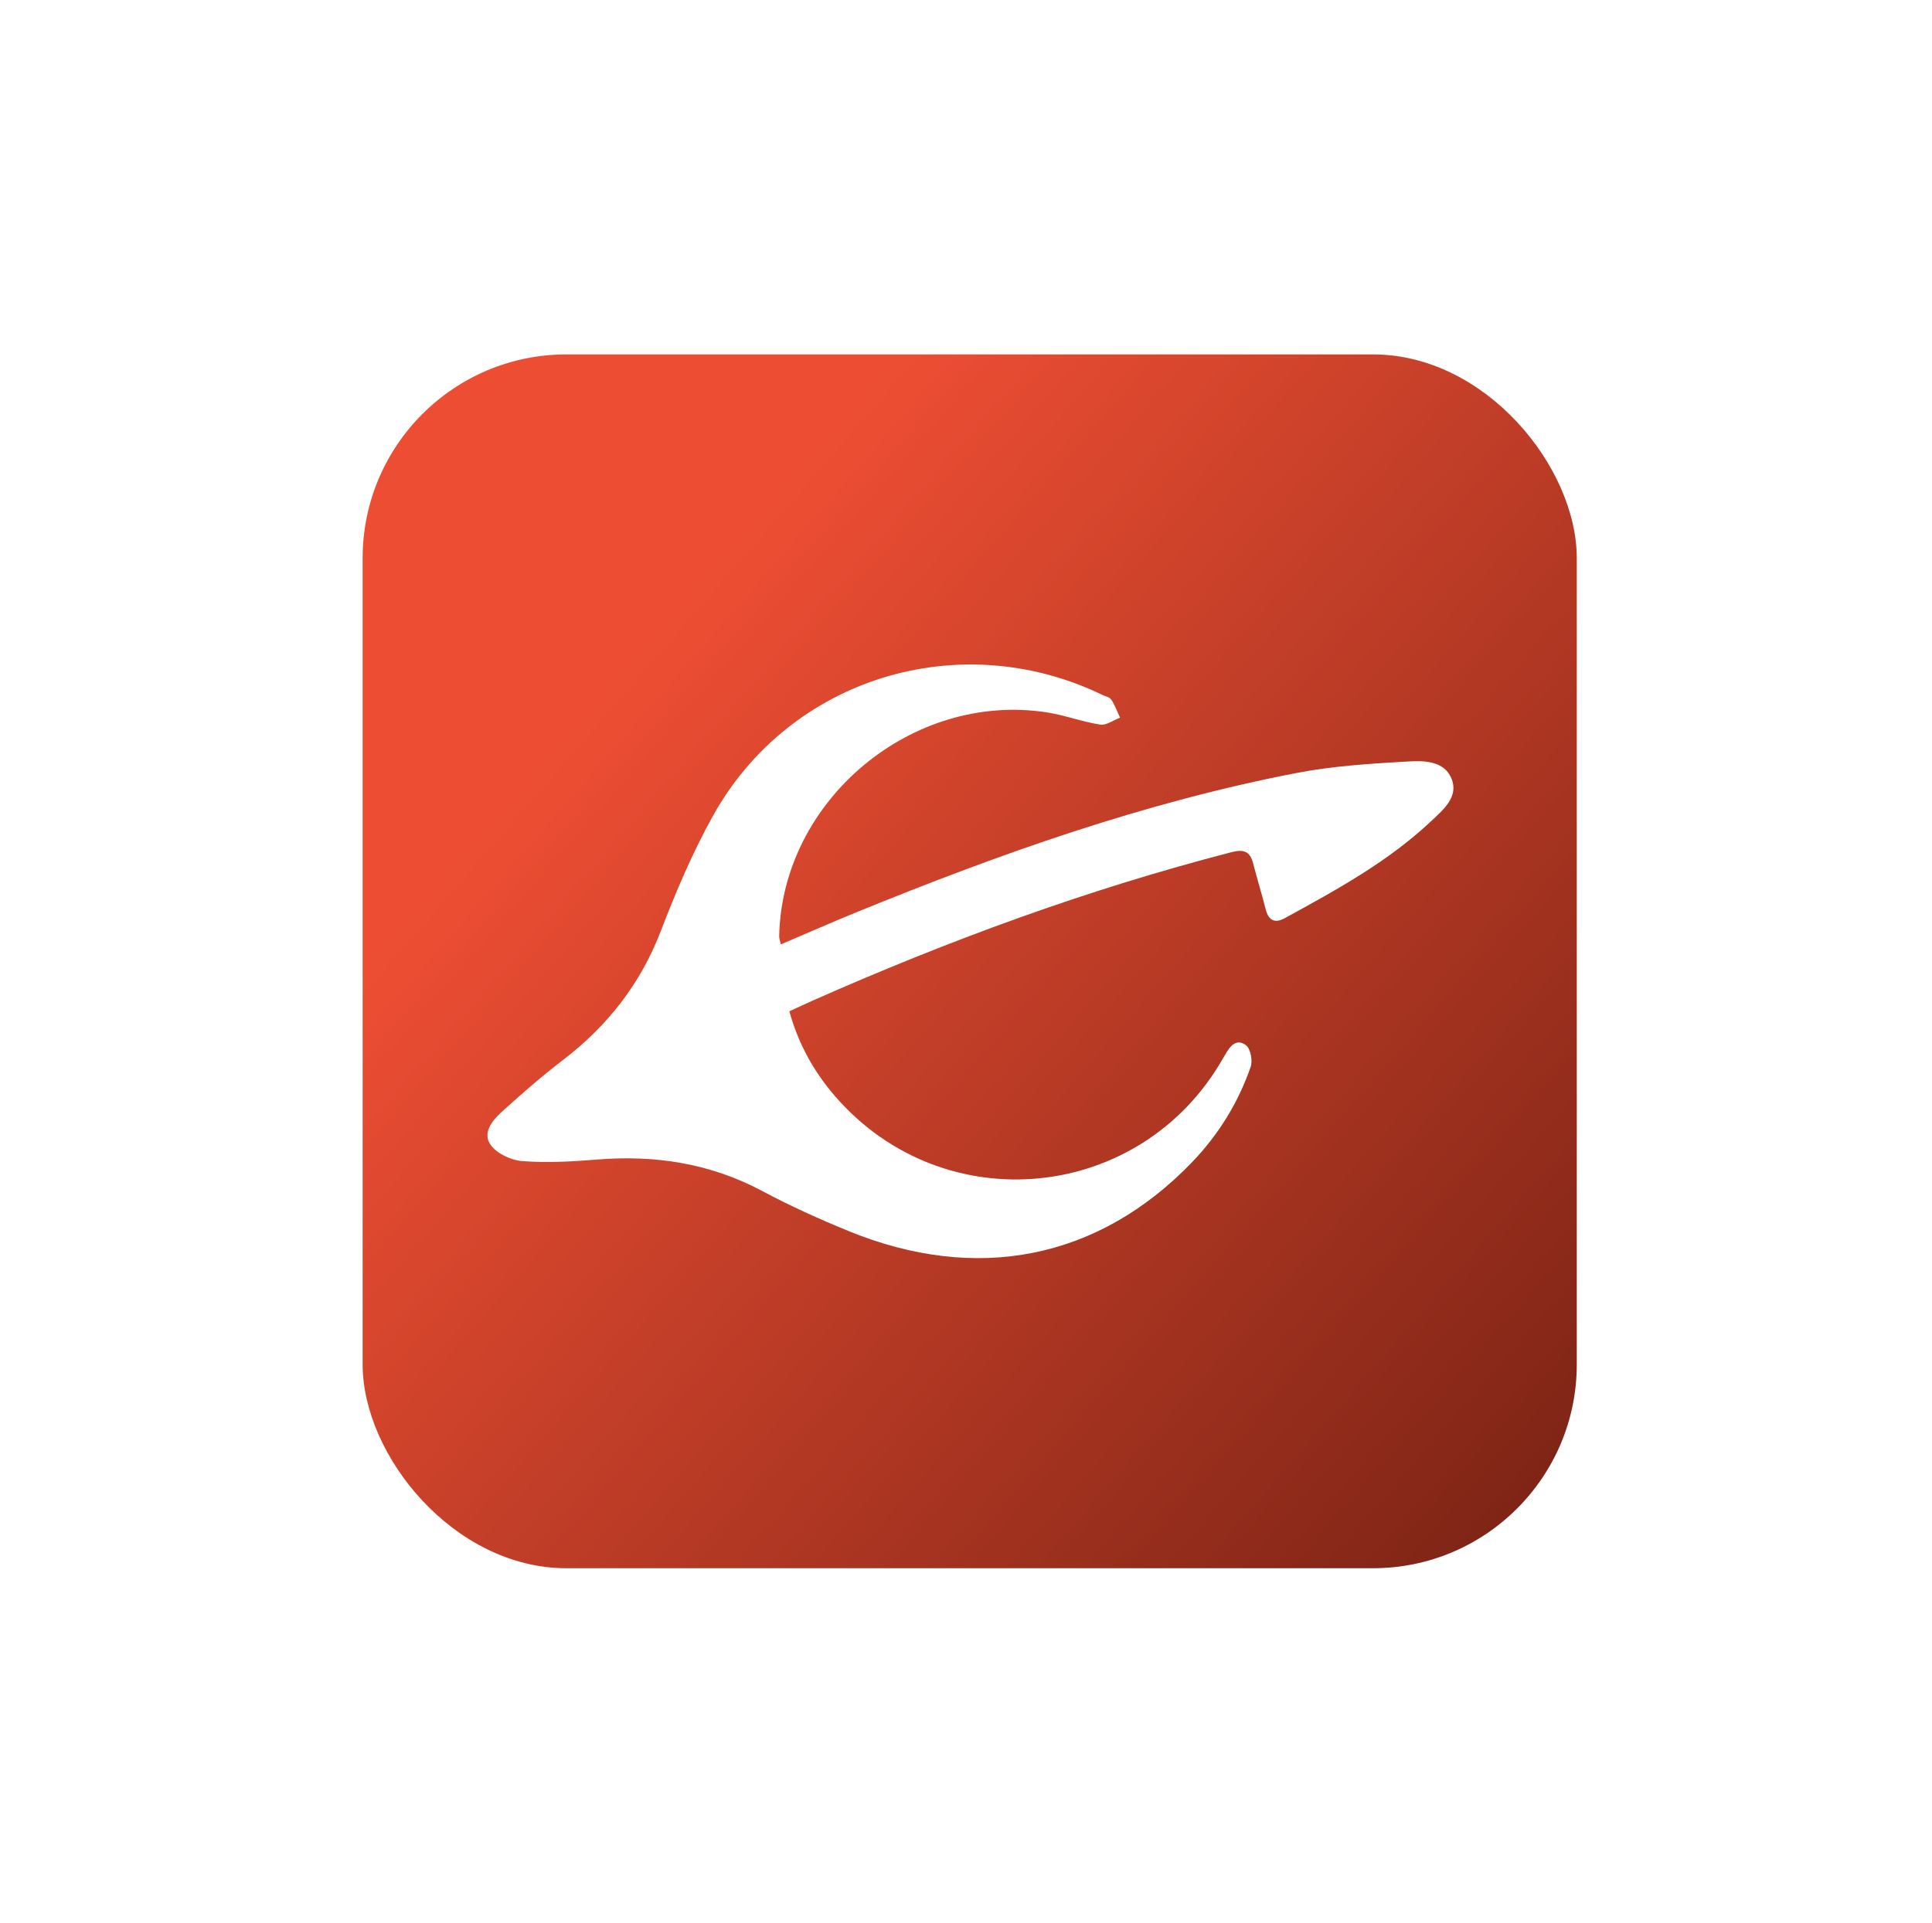 <svg width="218" height="217" viewBox="0 0 218 217" fill="none" xmlns="http://www.w3.org/2000/svg">
<g filter="url(#filter0_d_59_23)">
<rect x="40.918" y="36" width="137" height="137" rx="23" fill="url(#paint0_linear_59_23)"/>
</g>
<g filter="url(#filter1_d_59_23)">
<path d="M88.095 102.595C91.039 101.341 93.855 100.098 96.702 98.936C112.816 92.358 129.186 86.543 146.335 83.237C150.44 82.445 154.668 82.186 158.853 81.946C160.653 81.842 162.947 81.847 163.779 83.868C164.625 85.926 162.865 87.376 161.539 88.629C156.66 93.242 150.802 96.439 144.96 99.635C143.848 100.244 143.138 99.892 142.82 98.643C142.376 96.9 141.846 95.179 141.397 93.436C141.045 92.068 140.319 91.829 138.952 92.183C122.7 96.384 107.014 102.151 91.693 108.937C90.871 109.3 90.061 109.686 89.071 110.14C90.075 113.802 91.834 116.973 94.256 119.759C106.537 133.896 128.776 131.681 138.012 115.427C138.075 115.316 138.148 115.207 138.211 115.096C138.746 114.142 139.475 113.13 140.588 113.97C141.11 114.363 141.363 115.705 141.121 116.407C139.717 120.47 137.477 124.088 134.488 127.192C123.952 138.128 110.22 140.878 95.707 134.926C92.423 133.58 89.171 132.115 86.045 130.444C80.132 127.284 73.876 126.331 67.266 126.881C64.497 127.112 61.69 127.252 58.93 127.05C57.681 126.959 56.113 126.221 55.388 125.257C54.4 123.944 55.488 122.513 56.553 121.548C58.798 119.515 61.081 117.509 63.486 115.67C68.534 111.809 72.265 107.066 74.558 101.096C76.263 96.662 78.135 92.243 80.439 88.097C89.094 72.517 108.272 66.637 124.383 74.428C124.733 74.597 125.214 74.686 125.396 74.967C125.804 75.594 126.063 76.318 126.382 77.002C125.633 77.282 124.833 77.891 124.145 77.783C122.112 77.466 120.147 76.716 118.115 76.402C102.888 74.05 88.236 86.33 87.92 101.66C87.913 101.896 88.005 102.138 88.095 102.595Z" fill="white"/>
</g>
<defs>
<filter id="filter0_d_59_23" x="0.918" y="0" width="217" height="217" filterUnits="userSpaceOnUse" color-interpolation-filters="sRGB">
<feFlood flood-opacity="0" result="BackgroundImageFix"/>
<feColorMatrix in="SourceAlpha" type="matrix" values="0 0 0 0 0 0 0 0 0 0 0 0 0 0 0 0 0 0 127 0" result="hardAlpha"/>
<feMorphology radius="8" operator="dilate" in="SourceAlpha" result="effect1_dropShadow_59_23"/>
<feOffset dy="4"/>
<feGaussianBlur stdDeviation="16"/>
<feComposite in2="hardAlpha" operator="out"/>
<feColorMatrix type="matrix" values="0 0 0 0 0 0 0 0 0 0 0 0 0 0 0 0 0 0 0.81 0"/>
<feBlend mode="normal" in2="BackgroundImageFix" result="effect1_dropShadow_59_23"/>
<feBlend mode="normal" in="SourceGraphic" in2="effect1_dropShadow_59_23" result="shape"/>
</filter>
<filter id="filter1_d_59_23" x="33" y="53" width="153" height="111" filterUnits="userSpaceOnUse" color-interpolation-filters="sRGB">
<feFlood flood-opacity="0" result="BackgroundImageFix"/>
<feColorMatrix in="SourceAlpha" type="matrix" values="0 0 0 0 0 0 0 0 0 0 0 0 0 0 0 0 0 0 127 0" result="hardAlpha"/>
<feOffset dy="4"/>
<feGaussianBlur stdDeviation="11"/>
<feComposite in2="hardAlpha" operator="out"/>
<feColorMatrix type="matrix" values="0 0 0 0 0 0 0 0 0 0 0 0 0 0 0 0 0 0 0.5 0"/>
<feBlend mode="normal" in2="BackgroundImageFix" result="effect1_dropShadow_59_23"/>
<feBlend mode="normal" in="SourceGraphic" in2="effect1_dropShadow_59_23" result="shape"/>
</filter>
<linearGradient id="paint0_linear_59_23" x1="66.5" y1="76" x2="178" y2="173" gradientUnits="userSpaceOnUse">
<stop stop-color="#ED4E33"/>
<stop offset="1" stop-color="#782214"/>
</linearGradient>
</defs>
</svg>
